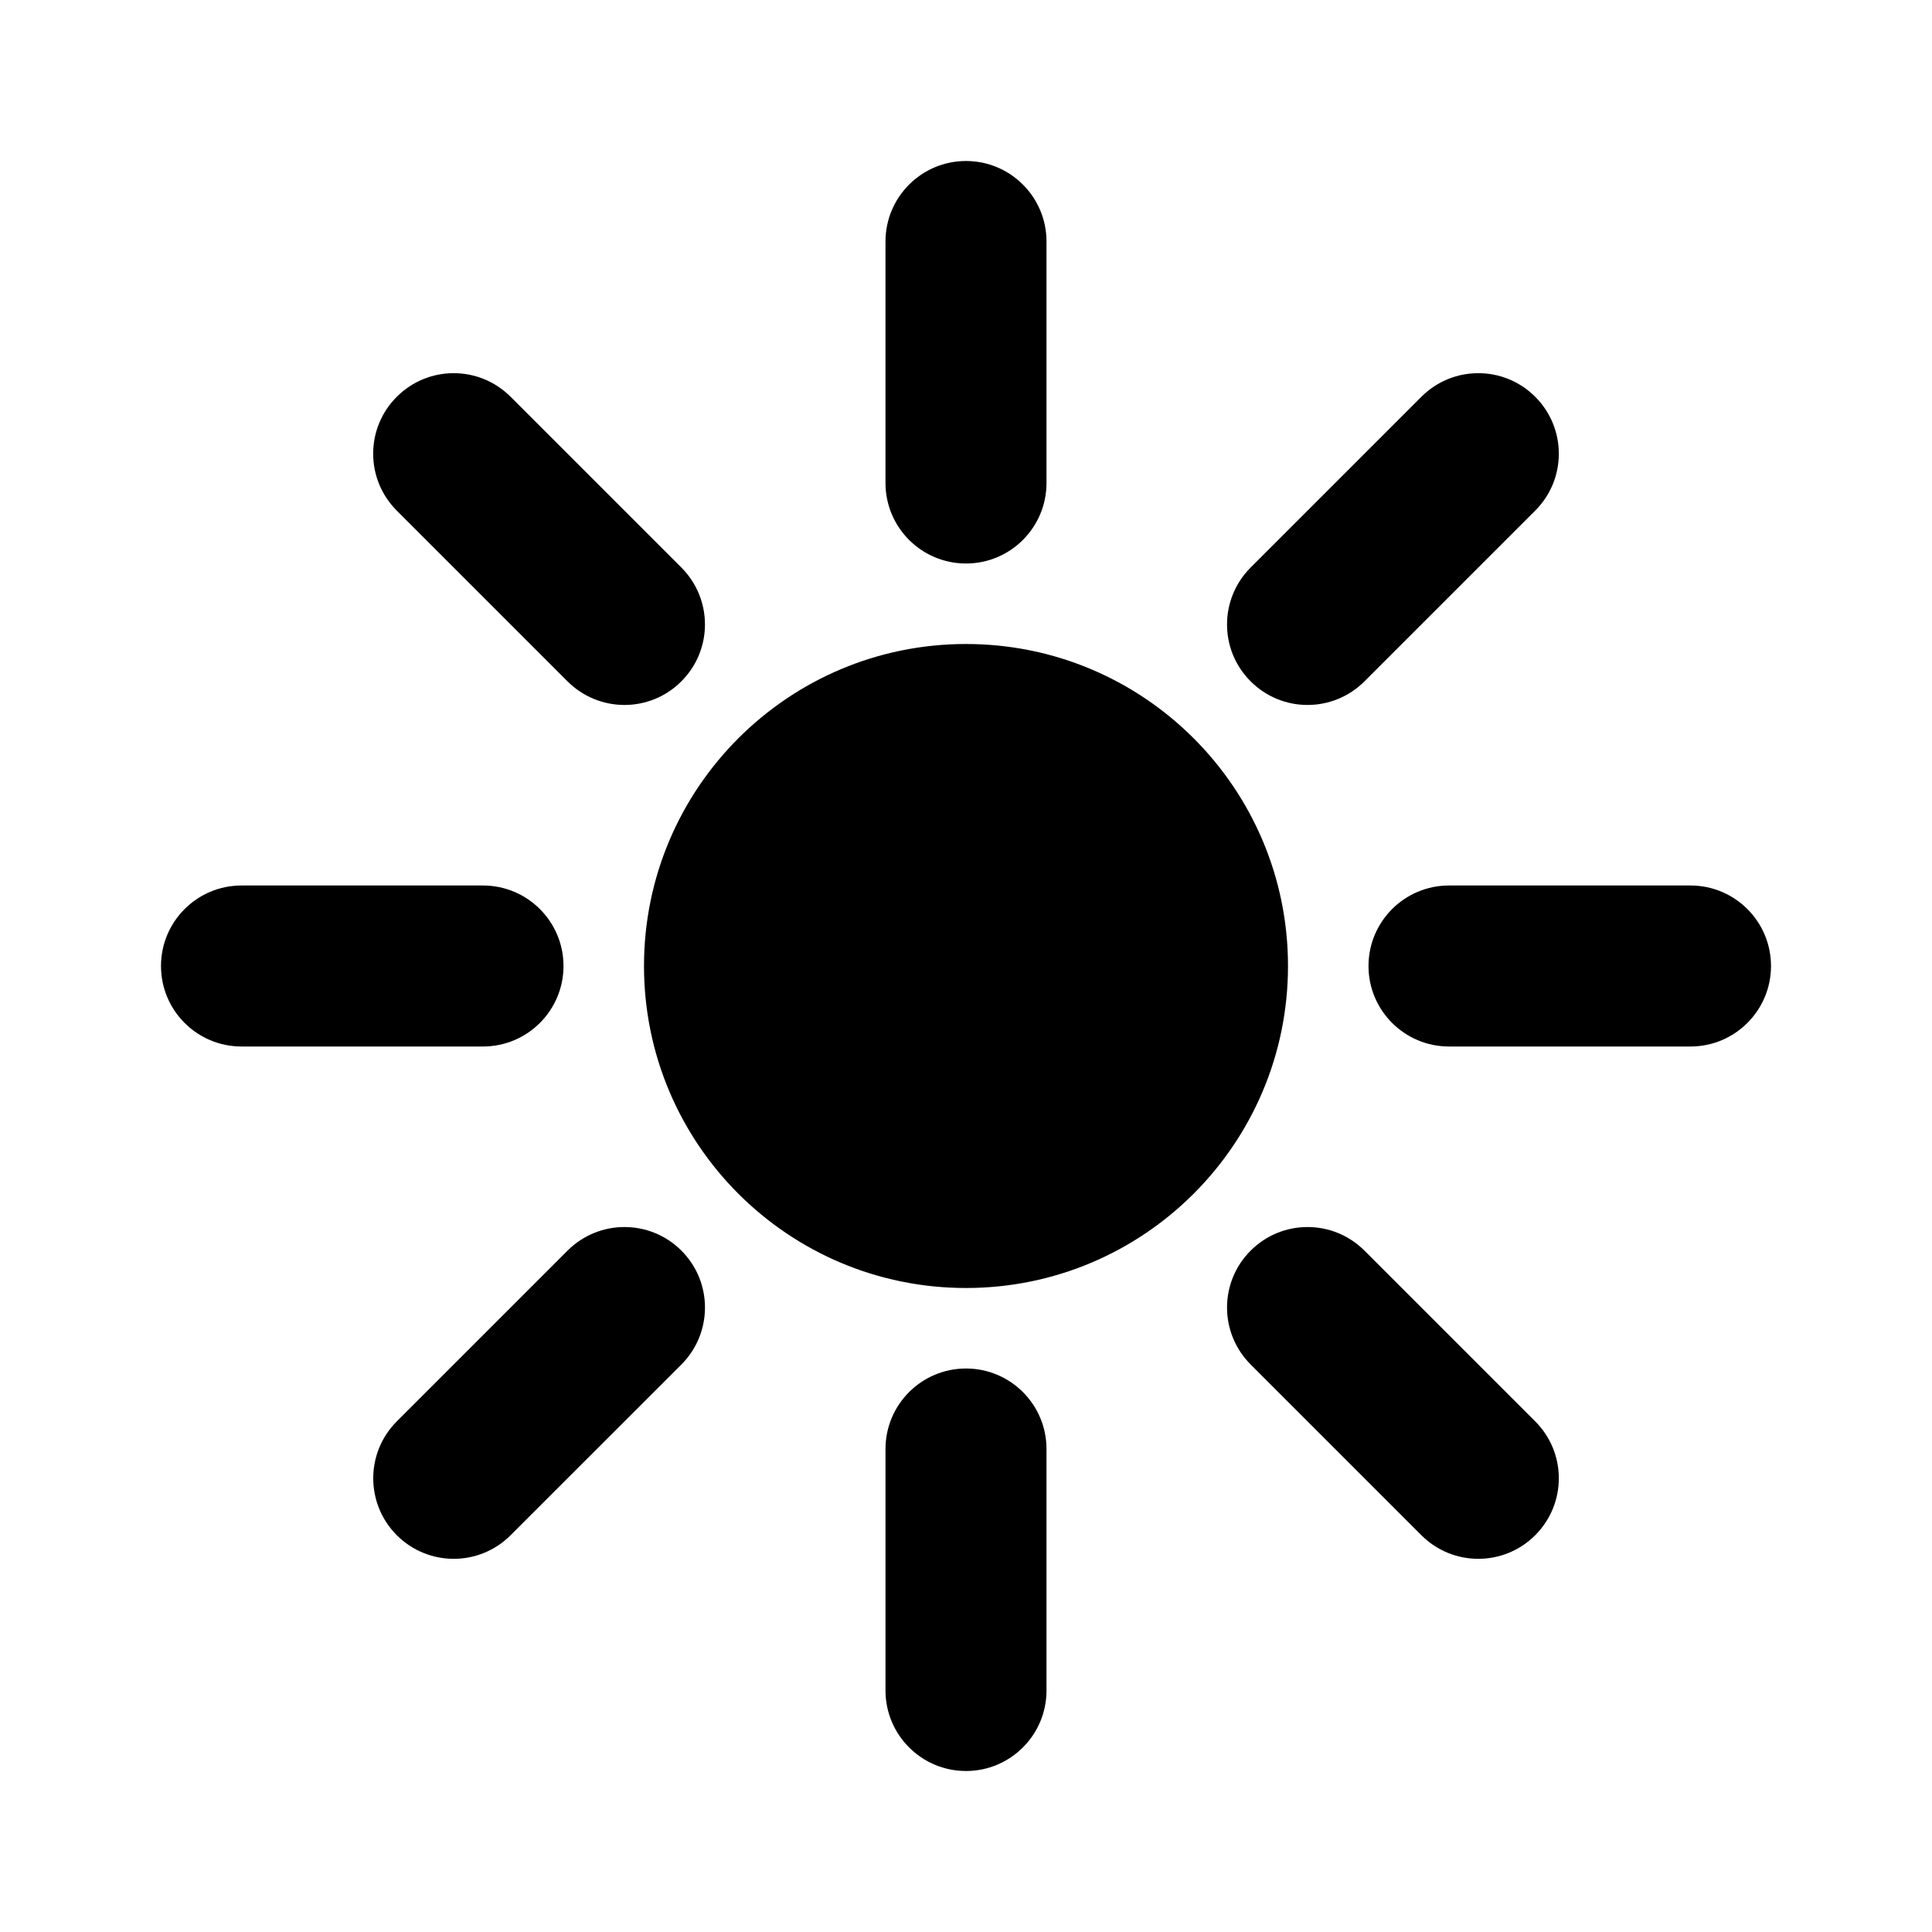 <svg
    width="100%"
    height="100%"
    viewBox="0 0 24 24"
    version="1.1"
    id="lightmode"
    xmlns="http://www.w3.org/2000/svg"
    xmlns:svg="http://www.w3.org/2000/svg">
    <path
        fill= "currentColor"
        d="M12,17c0.552,0 1,0.448 1,1l0,3c0,0.552 -0.448,1 -1,1c-0.552,0 -1,-0.448 -1,-1l0,-3c0,-0.552 0.448,-1 1,-1Zm-7.071,2.071c-0.39,-0.391 -0.39,-1.024 0,-1.414l2.121,-2.121c0.391,-0.391 1.024,-0.391 1.415,-0c0.39,0.39 0.39,1.023 -0,1.414l-2.122,2.121c-0.39,0.391 -1.023,0.391 -1.414,0Zm14.142,0c-0.39,0.391 -1.024,0.391 -1.414,0l-2.121,-2.121c-0.391,-0.391 -0.391,-1.024 -0,-1.414c0.39,-0.391 1.023,-0.391 1.414,-0l2.121,2.121c0.391,0.39 0.391,1.023 0,1.414Zm-7.071,-3.071c2.209,0 4,-1.791 4,-4c0,-2.209 -1.791,-4 -4,-4c-2.209,0 -4,1.791 -4,4c0,2.209 1.791,4 4,4Zm5,-4c0,-0.552 0.448,-1 1,-1l3,0c0.552,0 1,0.448 1,1c0,0.552 -0.448,1 -1,1l-3,0c-0.552,0 -1,-0.448 -1,-1Zm-15,0c0,-0.552 0.448,-1 1,-1l3,0c0.552,0 1,0.448 1,1c0,0.552 -0.448,1 -1,1l-3,0c-0.552,0 -1,-0.448 -1,-1Zm13.536,-3.536c-0.391,-0.39 -0.391,-1.023 -0,-1.414l2.121,-2.121c0.39,-0.391 1.024,-0.391 1.414,-0c0.391,0.39 0.391,1.024 0,1.414l-2.121,2.121c-0.391,0.391 -1.024,0.391 -1.414,0Zm-7.072,0c-0.39,0.391 -1.023,0.391 -1.414,0l-2.121,-2.121c-0.391,-0.39 -0.391,-1.024 -0,-1.414c0.39,-0.391 1.024,-0.391 1.414,-0l2.121,2.121c0.391,0.391 0.391,1.024 0,1.414Zm3.536,-6.464c0.552,0 1,0.448 1,1l0,3c0,0.552 -0.448,1 -1,1c-0.552,0 -1,-0.448 -1,-1l0,-3c0,-0.552 0.448,-1 1,-1Z"
        id="lightmode" />
</svg>
